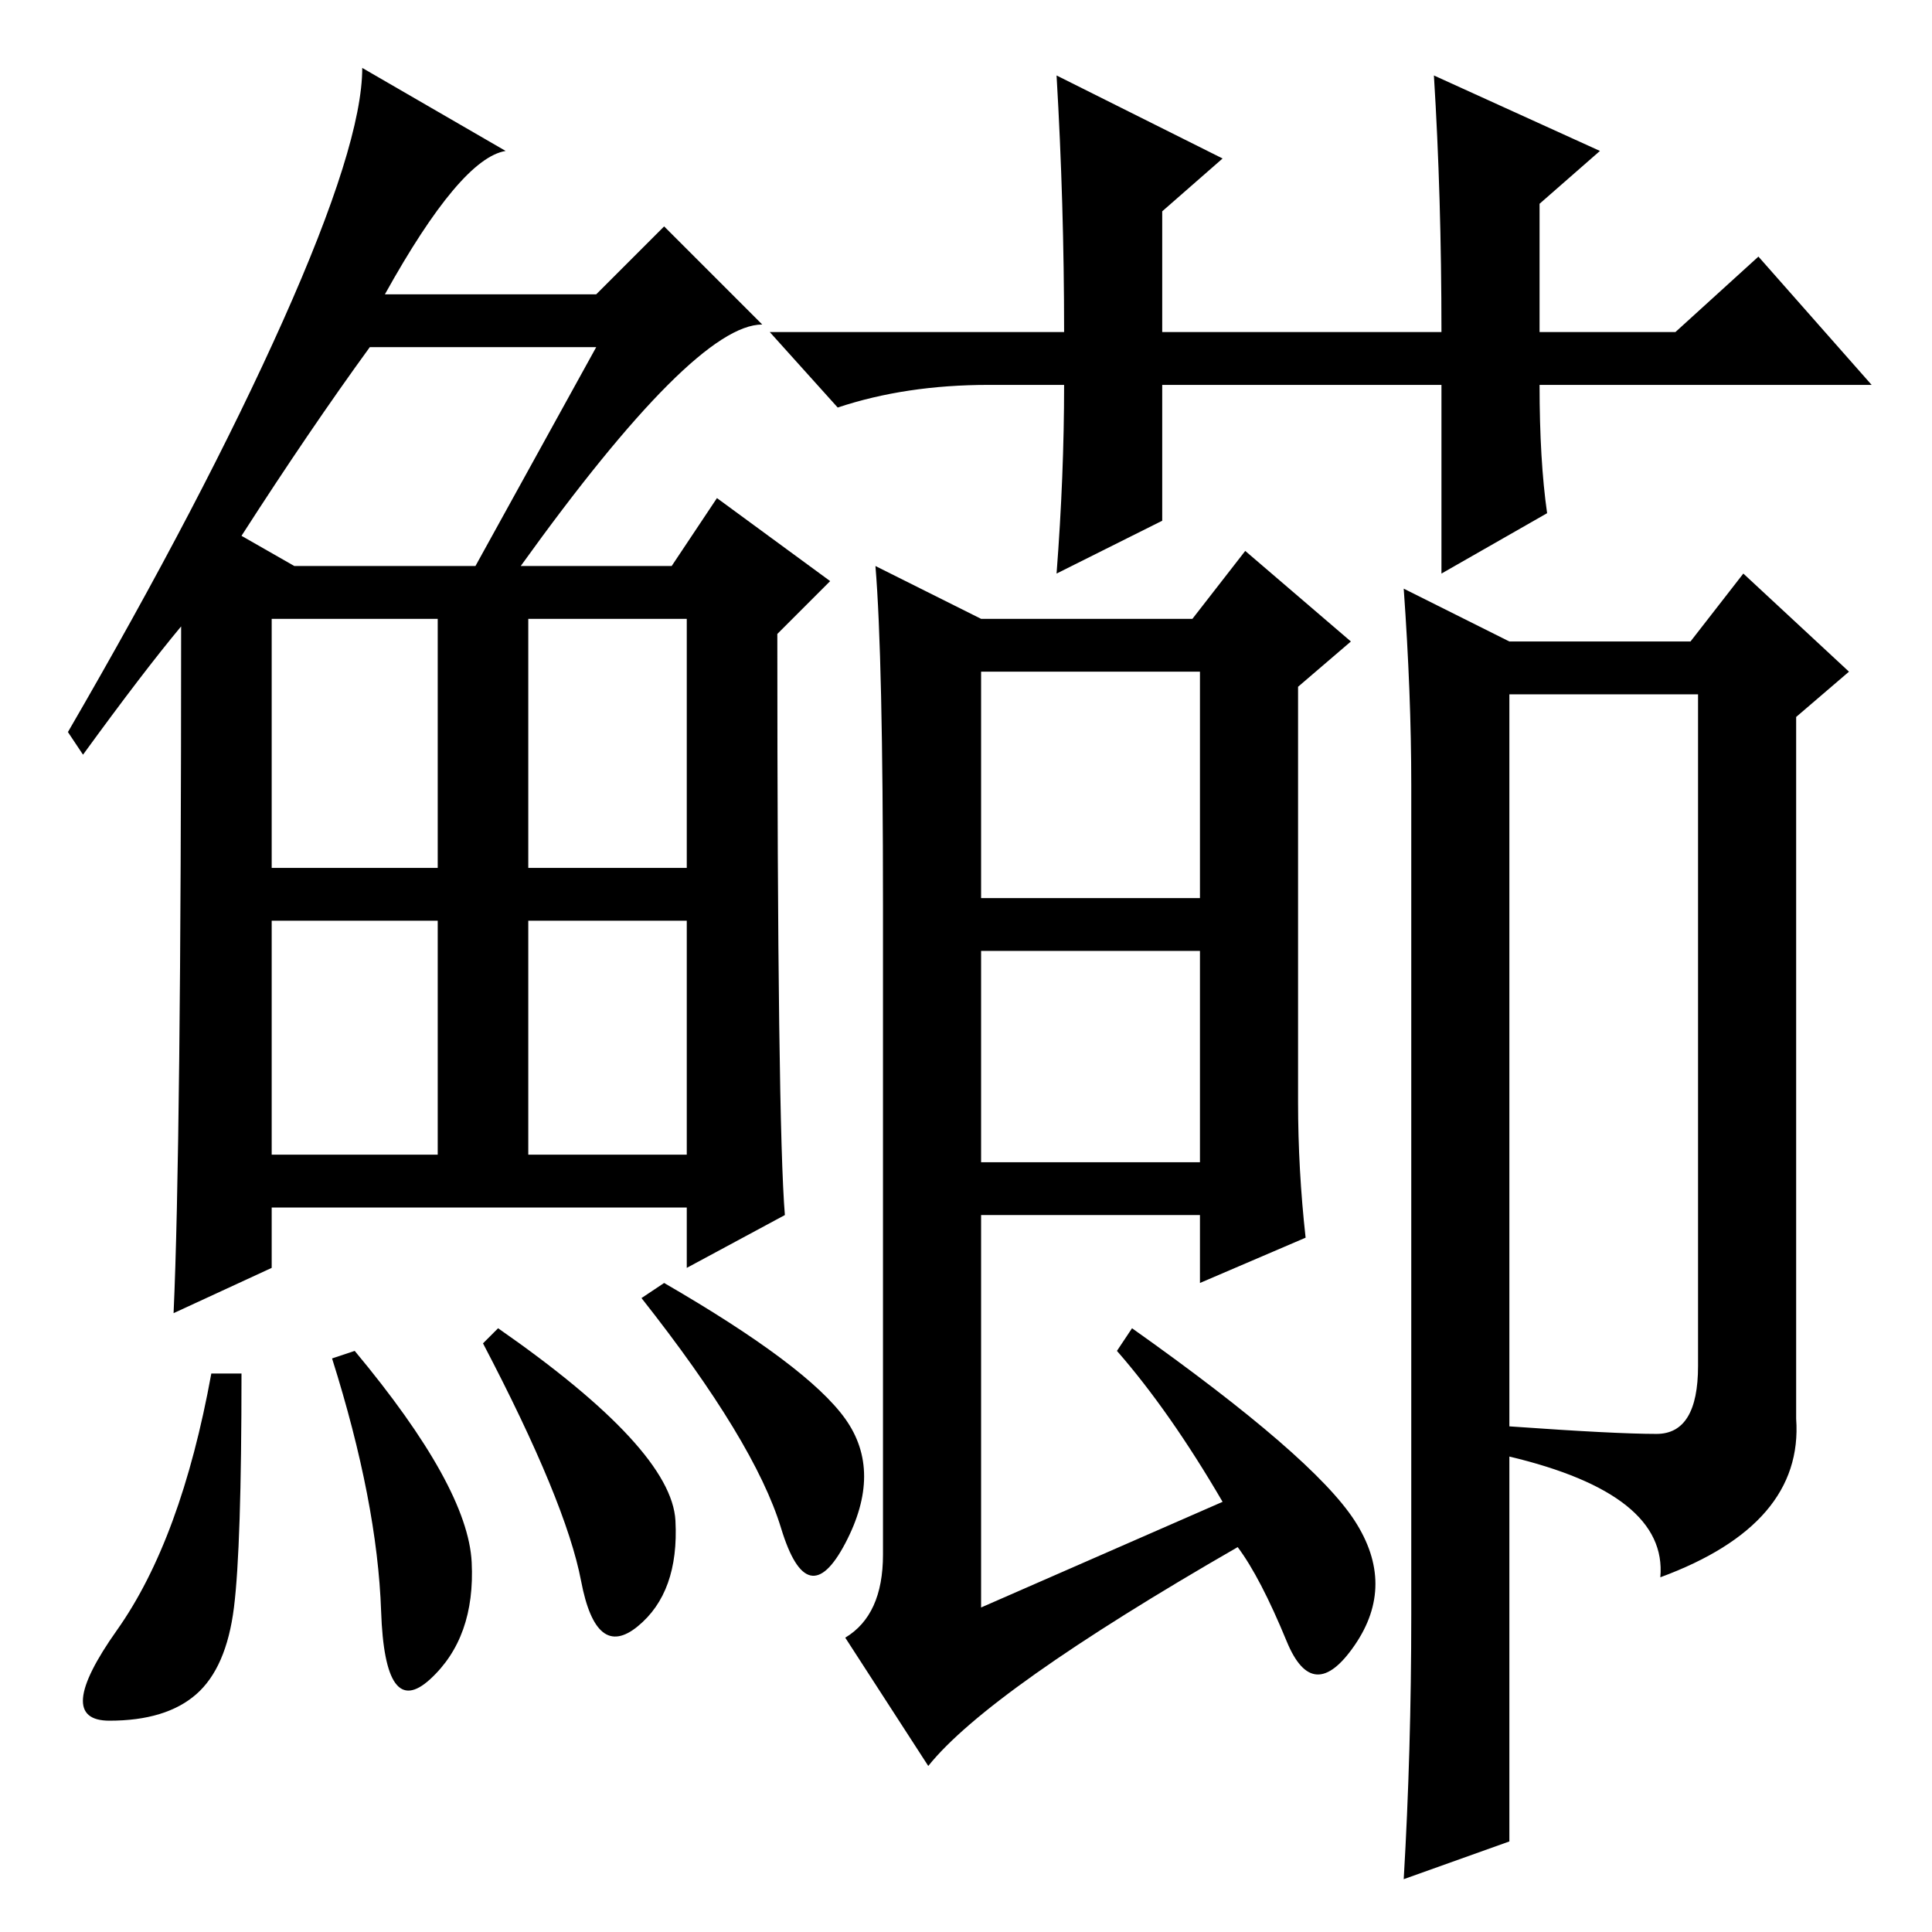 <?xml version="1.0" standalone="no"?>
<!DOCTYPE svg PUBLIC "-//W3C//DTD SVG 1.1//EN" "http://www.w3.org/Graphics/SVG/1.1/DTD/svg11.dtd" >
<svg xmlns="http://www.w3.org/2000/svg" xmlns:xlink="http://www.w3.org/1999/xlink" version="1.1" viewBox="0 -36 256 256">
  <g transform="matrix(1 0 0 -1 0 220)">
   <path fill="currentColor"
d="M69 181h20l6 9l15 -11l-7 -7q0 -65 1 -77l-13 -7v8h-55v-8l-13 -6q1 22 1 91q-5 -6 -13 -17l-2 3q18 31 28.5 54.5t10.5 33.5l19 -11q-6 -1 -16 -19h28l9 9l13 -13q-9 0 -32 -32zM32 185l7 -4h24l16 29h-30q-8 -11 -17 -25zM36 141h22v33h-22v-33zM70 141h21v33h-21v-33z
M36 103h22v31h-22v-31zM70 103h21v31h-21v-31zM31 43q-1 -8 -5 -11.5t-11.5 -3.5t1 12t12.5 34h4q0 -23 -1 -31zM47 77q15 -18 15.5 -28t-5.5 -15.5t-6.5 9t-6.5 33.5zM66 80q23 -16 23.5 -25.5t-5 -14t-7.5 6t-13 31.5zM88 86q19 -11 24 -18t0 -16.5t-8.5 2t-18.5 30.5z
M141 205h-10q-11 0 -20 -3l-9 10h39q0 17 -1 34l22 -11l-8 -7v-16h37q0 18 -1 34l22 -10l-8 -7v-17h18l11 10l15 -17h-44q0 -10 1 -17l-14 -8v25h-37v-18l-14 -7q1 13 1 25zM173 92l-14 -6v9h-29v-52l32 14q-7 12 -14 20l2 3q24 -17 29.5 -25.5t0 -16.5t-9 0.5t-6.5 12.5
q-33 -19 -41 -29l-11 17q5 3 5 11v86q0 33 -1 45l14 -7h28l7 9l14 -12l-7 -6v-55q0 -9 1 -18zM130 137h29v30h-29v-30zM130 102h29v28h-29v-28zM200 12l-14 -5q1 17 1 35v110q0 12 -1 26l14 -7h24l7 9l14 -13l-7 -6v-93q1 -14 -18 -21q1 11 -20 16v-51zM200 67
q14 -1 19.5 -1t5.5 9v89h-25v-97z" />
  </g>

</svg>
